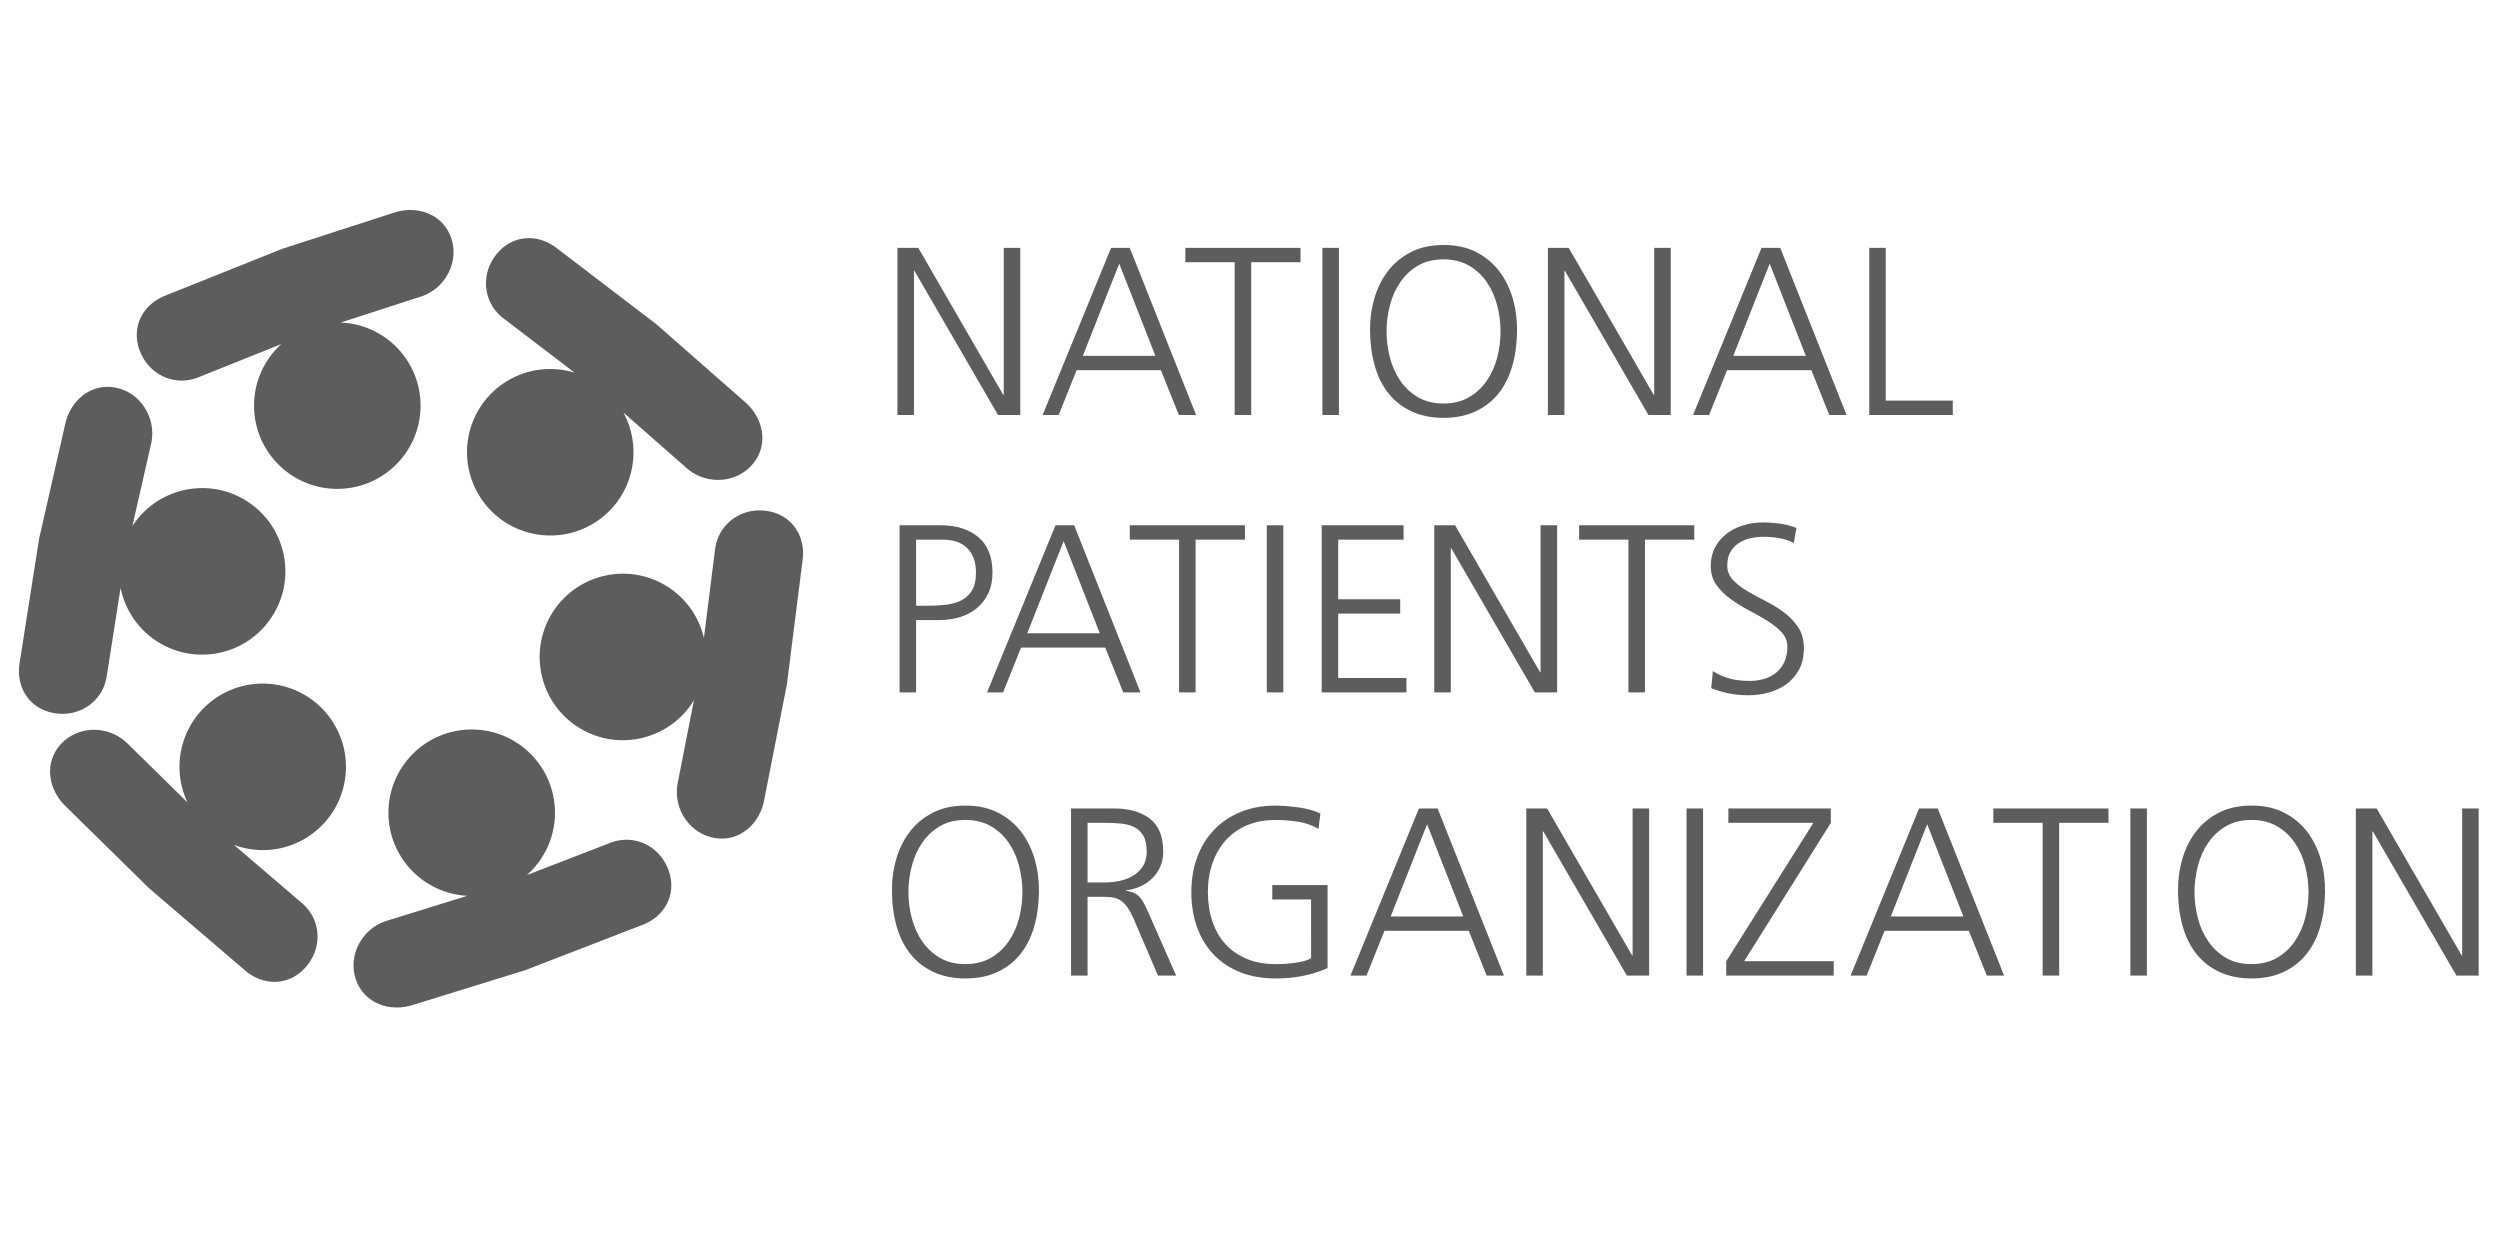 <?xml version="1.0" encoding="utf-8"?>
<!-- Generator: Adobe Illustrator 16.0.3, SVG Export Plug-In . SVG Version: 6.00 Build 0)  -->
<!DOCTYPE svg PUBLIC "-//W3C//DTD SVG 1.1//EN" "http://www.w3.org/Graphics/SVG/1.1/DTD/svg11.dtd">
<svg version="1.1" id="Layer_1" xmlns="http://www.w3.org/2000/svg" xmlns:xlink="http://www.w3.org/1999/xlink" x="0px" y="0px"
	 width="280px" height="140px" viewBox="-2 53 280 140" enable-background="new -2 53 280 140" xml:space="preserve">
<g>
	<path fill="#5D5D5D" d="M72.902,150.518c-0.931-2.667-3.713-4.116-6.377-3.188l-9.513,3.675c1.927-1.709,3.146-4.197,3.146-6.975
		c0-5.15-4.175-9.328-9.327-9.328s-9.328,4.178-9.328,9.328c0,4.982,3.913,9.043,8.833,9.302l-9.198,2.849
		c-2.663,0.93-4.201,3.885-3.273,6.552c0.93,2.666,3.86,3.704,6.524,2.775l12.433-3.849l12.953-5.002
		C72.439,155.729,73.832,153.182,72.902,150.518z"/>
	<path fill="#5D5D5D" d="M83.947,110.228c-2.791-0.446-5.386,1.318-5.833,4.103l-1.275,10.115c-0.592-2.504-2.202-4.761-4.648-6.075
		c-4.533-2.444-10.19-0.749-12.634,3.786c-2.443,4.535-0.747,10.192,3.786,12.636c4.386,2.364,9.816,0.845,12.379-3.363
		l-1.855,9.447c-0.446,2.788,1.426,5.542,4.216,5.99c2.789,0.443,5.091-1.642,5.538-4.426l2.507-12.772l1.743-13.775
		C88.314,113.105,86.734,110.674,83.947,110.228z"/>
	<path fill="#5D5D5D" d="M53.628,81.441c-1.789,2.188-1.57,5.32,0.615,7.105l8.104,6.187c-2.464-0.746-5.222-0.487-7.59,0.964
		c-4.391,2.692-5.769,8.435-3.076,12.826c2.693,4.392,8.437,5.771,12.828,3.077c4.248-2.604,5.664-8.063,3.313-12.393l7.236,6.354
		c2.184,1.786,5.508,1.551,7.295-0.634c1.788-2.188,1.141-5.229-1.043-7.015l-9.781-8.586l-11.035-8.429
		C58.311,79.112,55.413,79.257,53.628,81.441z"/>
	<path fill="#5D5D5D" d="M13.627,92.221c0.963,2.655,3.765,4.068,6.416,3.107l9.466-3.793c-1.904,1.734-3.093,4.236-3.057,7.014
		c0.063,5.147,4.292,9.272,9.442,9.206c5.151-0.064,9.274-4.292,9.21-9.44c-0.063-4.984-4.027-8.997-8.949-9.192l9.162-2.966
		c2.652-0.96,4.151-3.937,3.19-6.587c-0.964-2.656-3.905-3.657-6.559-2.694l-12.385,4.007l-12.889,5.16
		C14.023,87.003,12.664,89.566,13.627,92.221z"/>
	<path fill="#5D5D5D" d="M32.178,161.395c1.908-2.082,1.863-5.221-0.218-7.125l-7.747-6.632c2.42,0.885,5.187,0.783,7.632-0.538
		c4.535-2.443,6.229-8.1,3.786-12.635c-2.444-4.538-8.102-6.231-12.636-3.787c-4.386,2.364-6.104,7.734-4,12.188l-6.871-6.744
		c-2.081-1.908-5.414-1.857-7.319,0.228c-1.906,2.081-1.429,5.154,0.652,7.057l9.286,9.121l10.547,9.027
		C27.373,163.46,30.273,163.479,32.178,161.395z"/>
	<path fill="#5D5D5D" d="M3.974,132.856c2.776,0.529,5.422-1.156,5.951-3.93l1.58-10.073c0.516,2.524,2.06,4.825,4.464,6.215
		c4.459,2.579,10.163,1.053,12.742-3.408c2.577-4.459,1.053-10.165-3.408-12.745c-4.314-2.492-9.787-1.139-12.473,2.996l2.136-9.391
		c0.527-2.771-1.262-5.581-4.034-6.111c-2.775-0.528-5.138,1.489-5.668,4.26l-2.889,12.69l-2.151,13.715
		C-0.305,129.849,1.202,132.327,3.974,132.856z"/>
	<g>
		<path fill="#5D5D5D" d="M98.513,80.761h2.333l9.52,16.464h0.054V80.761h1.85v18.717h-2.494l-9.358-16.143h-0.054v16.143h-1.85
			V80.761z"/>
		<path fill="#5D5D5D" d="M122.442,80.761h2.092l7.428,18.717h-1.931l-2.011-5.015h-9.439l-2.011,5.015h-1.796L122.442,80.761z
			 M123.354,82.53l-4.076,10.324h8.125L123.354,82.53z"/>
		<path fill="#5D5D5D" d="M136.285,82.369h-5.524v-1.608h12.897v1.608h-5.523v17.108h-1.851V82.369z"/>
		<path fill="#5D5D5D" d="M146.109,80.761h1.851v18.717h-1.851V80.761z"/>
		<path fill="#5D5D5D" d="M151.914,86.472c0.331-1.161,0.836-2.189,1.516-3.083c0.679-0.894,1.537-1.609,2.574-2.146
			c1.036-0.536,2.261-0.805,3.674-0.805c1.412,0,2.637,0.269,3.673,0.805c1.037,0.536,1.896,1.252,2.575,2.146
			c0.679,0.894,1.184,1.922,1.515,3.083c0.33,1.163,0.487,2.378,0.469,3.647c-0.018,1.431-0.2,2.739-0.549,3.929
			c-0.349,1.188-0.868,2.208-1.556,3.057c-0.688,0.85-1.547,1.511-2.574,1.984c-1.028,0.474-2.212,0.711-3.553,0.711
			s-2.525-0.237-3.554-0.711s-1.886-1.135-2.574-1.984c-0.688-0.849-1.206-1.868-1.555-3.057c-0.349-1.189-0.532-2.498-0.55-3.929
			C151.427,88.85,151.583,87.635,151.914,86.472z M156.821,82.745c-0.795,0.465-1.457,1.081-1.984,1.85
			c-0.527,0.77-0.916,1.636-1.166,2.602c-0.251,0.965-0.376,1.939-0.376,2.923c0,1.001,0.125,1.98,0.376,2.937
			c0.25,0.956,0.639,1.819,1.166,2.587c0.527,0.77,1.189,1.386,1.984,1.851c0.796,0.465,1.747,0.697,2.856,0.697
			c1.09,0,2.038-0.232,2.842-0.697c0.805-0.465,1.471-1.081,1.998-1.851c0.527-0.768,0.916-1.631,1.166-2.587
			c0.251-0.956,0.376-1.936,0.376-2.937c0-0.983-0.125-1.958-0.376-2.923c-0.25-0.966-0.639-1.832-1.166-2.602
			c-0.527-0.769-1.193-1.385-1.998-1.85c-0.804-0.465-1.752-0.697-2.842-0.697C158.568,82.048,157.617,82.28,156.821,82.745z"/>
		<path fill="#5D5D5D" d="M171.363,80.761h2.333l9.52,16.464h0.054V80.761h1.851v18.717h-2.494l-9.358-16.143h-0.054v16.143h-1.851
			V80.761z"/>
		<path fill="#5D5D5D" d="M195.293,80.761h2.092l7.428,18.717h-1.931l-2.011-5.015h-9.439l-2.011,5.015h-1.797L195.293,80.761z
			 M196.205,82.53l-4.076,10.324h8.125L196.205,82.53z"/>
		<path fill="#5D5D5D" d="M207.354,80.761h1.85v17.107h7.509v1.609h-9.358V80.761z"/>
		<path fill="#5D5D5D" d="M98.754,111.832h4.612c1.751,0,3.155,0.442,4.21,1.327c1.055,0.885,1.582,2.212,1.582,3.982
			c0,0.876-0.157,1.645-0.469,2.306c-0.313,0.662-0.737,1.216-1.274,1.662c-0.536,0.447-1.167,0.783-1.89,1.006
			c-0.724,0.224-1.506,0.335-2.347,0.335h-2.574v8.099h-1.85V111.832z M100.604,120.842h1.287c0.697,0,1.372-0.036,2.025-0.107
			c0.652-0.071,1.229-0.232,1.729-0.482c0.5-0.25,0.902-0.621,1.207-1.113c0.304-0.491,0.456-1.157,0.456-1.997
			c0-1.181-0.322-2.092-0.965-2.735s-1.556-0.966-2.735-0.966h-3.003V120.842z"/>
		<path fill="#5D5D5D" d="M116.216,111.832h2.092l7.428,18.717h-1.931l-2.011-5.015h-9.439l-2.011,5.015h-1.796L116.216,111.832z
			 M117.128,113.602l-4.076,10.324h8.125L117.128,113.602z"/>
		<path fill="#5D5D5D" d="M130.058,113.44h-5.524v-1.608h12.898v1.608h-5.524v17.108h-1.851V113.44z"/>
		<path fill="#5D5D5D" d="M139.883,111.832h1.85v18.717h-1.85V111.832z"/>
		<path fill="#5D5D5D" d="M146.028,111.832h9.171v1.608h-7.32v6.678h6.945v1.608h-6.945v7.213h7.643v1.609h-9.493V111.832z"/>
		<path fill="#5D5D5D" d="M158.638,111.832h2.333l9.52,16.464h0.054v-16.464h1.851v18.717H169.9l-9.358-16.143h-0.054v16.143h-1.851
			V111.832z"/>
		<path fill="#5D5D5D" d="M180.382,113.44h-5.523v-1.608h12.897v1.608h-5.523v17.108h-1.851V113.44z"/>
		<path fill="#5D5D5D" d="M189.843,128.162c0.554,0.358,1.161,0.63,1.823,0.818c0.661,0.188,1.43,0.281,2.306,0.281
			c0.572,0,1.113-0.076,1.623-0.228c0.509-0.152,0.956-0.385,1.341-0.697c0.384-0.313,0.688-0.711,0.911-1.193
			c0.224-0.483,0.335-1.055,0.335-1.717c0-0.607-0.21-1.14-0.63-1.595c-0.42-0.456-0.952-0.886-1.596-1.287
			c-0.644-0.402-1.332-0.796-2.064-1.181c-0.733-0.384-1.421-0.809-2.064-1.273s-1.176-0.992-1.596-1.582s-0.63-1.296-0.63-2.118
			c0-0.751,0.151-1.426,0.455-2.024s0.725-1.113,1.261-1.542c0.536-0.43,1.166-0.755,1.891-0.979
			c0.724-0.223,1.497-0.335,2.319-0.335c0.465,0,1.032,0.04,1.703,0.121c0.67,0.08,1.327,0.246,1.971,0.496l-0.295,1.689
			c-0.412-0.232-0.926-0.406-1.542-0.523c-0.617-0.116-1.238-0.174-1.863-0.174c-0.483,0-0.966,0.054-1.448,0.161
			c-0.482,0.106-0.917,0.286-1.301,0.536c-0.385,0.25-0.697,0.581-0.938,0.992s-0.362,0.921-0.362,1.528
			c0,0.626,0.21,1.162,0.631,1.608c0.419,0.447,0.951,0.863,1.595,1.247c0.644,0.385,1.332,0.76,2.065,1.126
			c0.732,0.367,1.421,0.791,2.064,1.274c0.644,0.482,1.175,1.041,1.596,1.676c0.42,0.635,0.63,1.408,0.63,2.319
			c0,0.948-0.184,1.757-0.55,2.427c-0.366,0.671-0.845,1.216-1.435,1.636s-1.251,0.729-1.984,0.925
			c-0.733,0.197-1.457,0.296-2.172,0.296c-0.912,0-1.721-0.081-2.427-0.242c-0.706-0.16-1.31-0.349-1.81-0.563L189.843,128.162z"/>
		<path fill="#5D5D5D" d="M98.366,149.259c0.331-1.161,0.835-2.189,1.515-3.083s1.538-1.609,2.575-2.146
			c1.036-0.536,2.261-0.805,3.673-0.805s2.637,0.269,3.674,0.805c1.037,0.536,1.895,1.252,2.574,2.146
			c0.679,0.894,1.184,1.922,1.515,3.083c0.331,1.163,0.487,2.378,0.469,3.647c-0.018,1.431-0.201,2.739-0.55,3.929
			c-0.349,1.188-0.867,2.208-1.555,3.057c-0.688,0.85-1.546,1.511-2.574,1.984c-1.028,0.474-2.212,0.711-3.553,0.711
			s-2.525-0.237-3.553-0.711c-1.028-0.474-1.886-1.135-2.574-1.984c-0.688-0.849-1.207-1.868-1.556-3.057
			c-0.349-1.189-0.532-2.498-0.549-3.929C97.878,151.637,98.035,150.422,98.366,149.259z M103.273,145.532
			c-0.796,0.465-1.458,1.081-1.984,1.85c-0.528,0.77-0.917,1.636-1.167,2.602c-0.25,0.965-0.375,1.939-0.375,2.923
			c0,1.001,0.125,1.98,0.375,2.937c0.25,0.956,0.639,1.819,1.167,2.587c0.527,0.77,1.188,1.386,1.984,1.851
			c0.795,0.465,1.747,0.697,2.855,0.697c1.09,0,2.038-0.232,2.843-0.697c0.804-0.465,1.47-1.081,1.998-1.851
			c0.527-0.768,0.916-1.631,1.167-2.587c0.25-0.956,0.375-1.936,0.375-2.937c0-0.983-0.125-1.958-0.375-2.923
			c-0.25-0.966-0.64-1.832-1.167-2.602c-0.527-0.769-1.193-1.385-1.998-1.85c-0.805-0.465-1.752-0.697-2.843-0.697
			C105.02,144.835,104.068,145.067,103.273,145.532z"/>
		<path fill="#5D5D5D" d="M117.957,143.548h4.827c1.663,0,2.994,0.38,3.996,1.14c1.001,0.76,1.501,1.997,1.501,3.714
			c0,0.607-0.107,1.157-0.322,1.649c-0.214,0.491-0.509,0.925-0.885,1.3c-0.375,0.376-0.818,0.68-1.328,0.912
			c-0.509,0.232-1.05,0.385-1.622,0.456v0.054c0.375,0.053,0.684,0.139,0.925,0.254c0.242,0.117,0.447,0.273,0.617,0.47
			c0.169,0.197,0.322,0.42,0.456,0.67c0.134,0.251,0.272,0.537,0.416,0.858l3.191,7.24h-2.038l-2.708-6.328
			c-0.268-0.607-0.527-1.077-0.777-1.408c-0.251-0.33-0.514-0.576-0.792-0.737s-0.581-0.259-0.912-0.295
			c-0.331-0.036-0.72-0.054-1.167-0.054h-1.528v8.822h-1.85V143.548z M119.807,151.834h1.958c0.536,0,1.082-0.059,1.636-0.175
			c0.554-0.116,1.055-0.309,1.501-0.576c0.447-0.269,0.813-0.621,1.1-1.06c0.286-0.438,0.429-0.979,0.429-1.622
			c0-0.769-0.125-1.368-0.375-1.797c-0.25-0.429-0.59-0.751-1.019-0.965c-0.429-0.215-0.93-0.349-1.501-0.402
			c-0.573-0.054-1.18-0.081-1.824-0.081h-1.904V151.834z"/>
		<path fill="#5D5D5D" d="M144.839,153.737h-4.344v-1.608h6.194v9.305c-0.965,0.411-1.917,0.706-2.855,0.885
			s-1.927,0.269-2.963,0.269c-1.484,0-2.807-0.233-3.969-0.697c-1.162-0.465-2.15-1.122-2.963-1.972
			c-0.814-0.849-1.435-1.867-1.864-3.057c-0.429-1.188-0.644-2.507-0.644-3.955c0-1.412,0.219-2.713,0.657-3.901
			c0.438-1.189,1.068-2.213,1.891-3.07c0.822-0.858,1.814-1.524,2.977-1.998c1.162-0.474,2.467-0.711,3.915-0.711
			c0.357,0,0.76,0.019,1.207,0.054c0.446,0.036,0.897,0.085,1.354,0.147c0.456,0.063,0.898,0.152,1.327,0.269
			c0.43,0.116,0.805,0.255,1.127,0.415l-0.215,1.717c-0.733-0.411-1.511-0.68-2.333-0.805s-1.645-0.188-2.467-0.188
			c-1.216,0-2.293,0.201-3.231,0.604c-0.938,0.401-1.729,0.965-2.373,1.689c-0.644,0.724-1.135,1.577-1.475,2.561
			c-0.339,0.983-0.509,2.056-0.509,3.218c0,1.18,0.165,2.266,0.496,3.258c0.331,0.992,0.813,1.842,1.448,2.548
			c0.634,0.706,1.425,1.26,2.373,1.662c0.947,0.402,2.038,0.604,3.271,0.604c0.285,0,0.612-0.009,0.979-0.026
			c0.366-0.019,0.733-0.054,1.1-0.107s0.72-0.121,1.06-0.201c0.339-0.081,0.616-0.192,0.831-0.335V153.737z"/>
		<path fill="#5D5D5D" d="M156.921,143.548h2.092l7.428,18.717h-1.931l-2.011-5.015h-9.439l-2.011,5.015h-1.797L156.921,143.548z
			 M157.833,145.317l-4.076,10.324h8.125L157.833,145.317z"/>
		<path fill="#5D5D5D" d="M168.944,143.548h2.333l9.52,16.464h0.054v-16.464h1.851v18.717h-2.494l-9.358-16.143h-0.054v16.143
			h-1.851V143.548z"/>
		<path fill="#5D5D5D" d="M186.892,143.548h1.851v18.717h-1.851V143.548z"/>
		<path fill="#5D5D5D" d="M191.338,160.655l9.761-15.499h-9.52v-1.608h11.477v1.608l-9.707,15.499h10.029v1.609h-12.04V160.655z"/>
		<path fill="#5D5D5D" d="M212.935,143.548h2.092l7.428,18.717h-1.931l-2.011-5.015h-9.439l-2.011,5.015h-1.797L212.935,143.548z
			 M213.847,145.317l-4.076,10.324h8.125L213.847,145.317z"/>
		<path fill="#5D5D5D" d="M226.776,145.156h-5.523v-1.608h12.897v1.608h-5.523v17.108h-1.851V145.156z"/>
		<path fill="#5D5D5D" d="M236.602,143.548h1.851v18.717h-1.851V143.548z"/>
		<path fill="#5D5D5D" d="M242.406,149.259c0.331-1.161,0.836-2.189,1.516-3.083c0.679-0.894,1.537-1.609,2.574-2.146
			c1.036-0.536,2.261-0.805,3.674-0.805c1.412,0,2.637,0.269,3.673,0.805c1.037,0.536,1.896,1.252,2.575,2.146
			c0.679,0.894,1.184,1.922,1.515,3.083c0.33,1.163,0.487,2.378,0.469,3.647c-0.018,1.431-0.2,2.739-0.549,3.929
			c-0.349,1.188-0.868,2.208-1.556,3.057c-0.688,0.85-1.547,1.511-2.574,1.984c-1.028,0.474-2.212,0.711-3.553,0.711
			s-2.525-0.237-3.554-0.711s-1.886-1.135-2.574-1.984c-0.688-0.849-1.206-1.868-1.555-3.057c-0.349-1.189-0.532-2.498-0.55-3.929
			C241.919,151.637,242.075,150.422,242.406,149.259z M247.313,145.532c-0.795,0.465-1.457,1.081-1.984,1.85
			c-0.527,0.77-0.916,1.636-1.166,2.602c-0.251,0.965-0.376,1.939-0.376,2.923c0,1.001,0.125,1.98,0.376,2.937
			c0.25,0.956,0.639,1.819,1.166,2.587c0.527,0.77,1.189,1.386,1.984,1.851c0.796,0.465,1.747,0.697,2.856,0.697
			c1.09,0,2.038-0.232,2.842-0.697c0.805-0.465,1.471-1.081,1.998-1.851c0.527-0.768,0.916-1.631,1.166-2.587
			c0.251-0.956,0.376-1.936,0.376-2.937c0-0.983-0.125-1.958-0.376-2.923c-0.25-0.966-0.639-1.832-1.166-2.602
			c-0.527-0.769-1.193-1.385-1.998-1.85c-0.804-0.465-1.752-0.697-2.842-0.697C249.061,144.835,248.109,145.067,247.313,145.532z"/>
		<path fill="#5D5D5D" d="M261.855,143.548h2.333l9.52,16.464h0.054v-16.464h1.851v18.717h-2.494l-9.358-16.143h-0.054v16.143
			h-1.851V143.548z"/>
	</g>
</g>
</svg>

